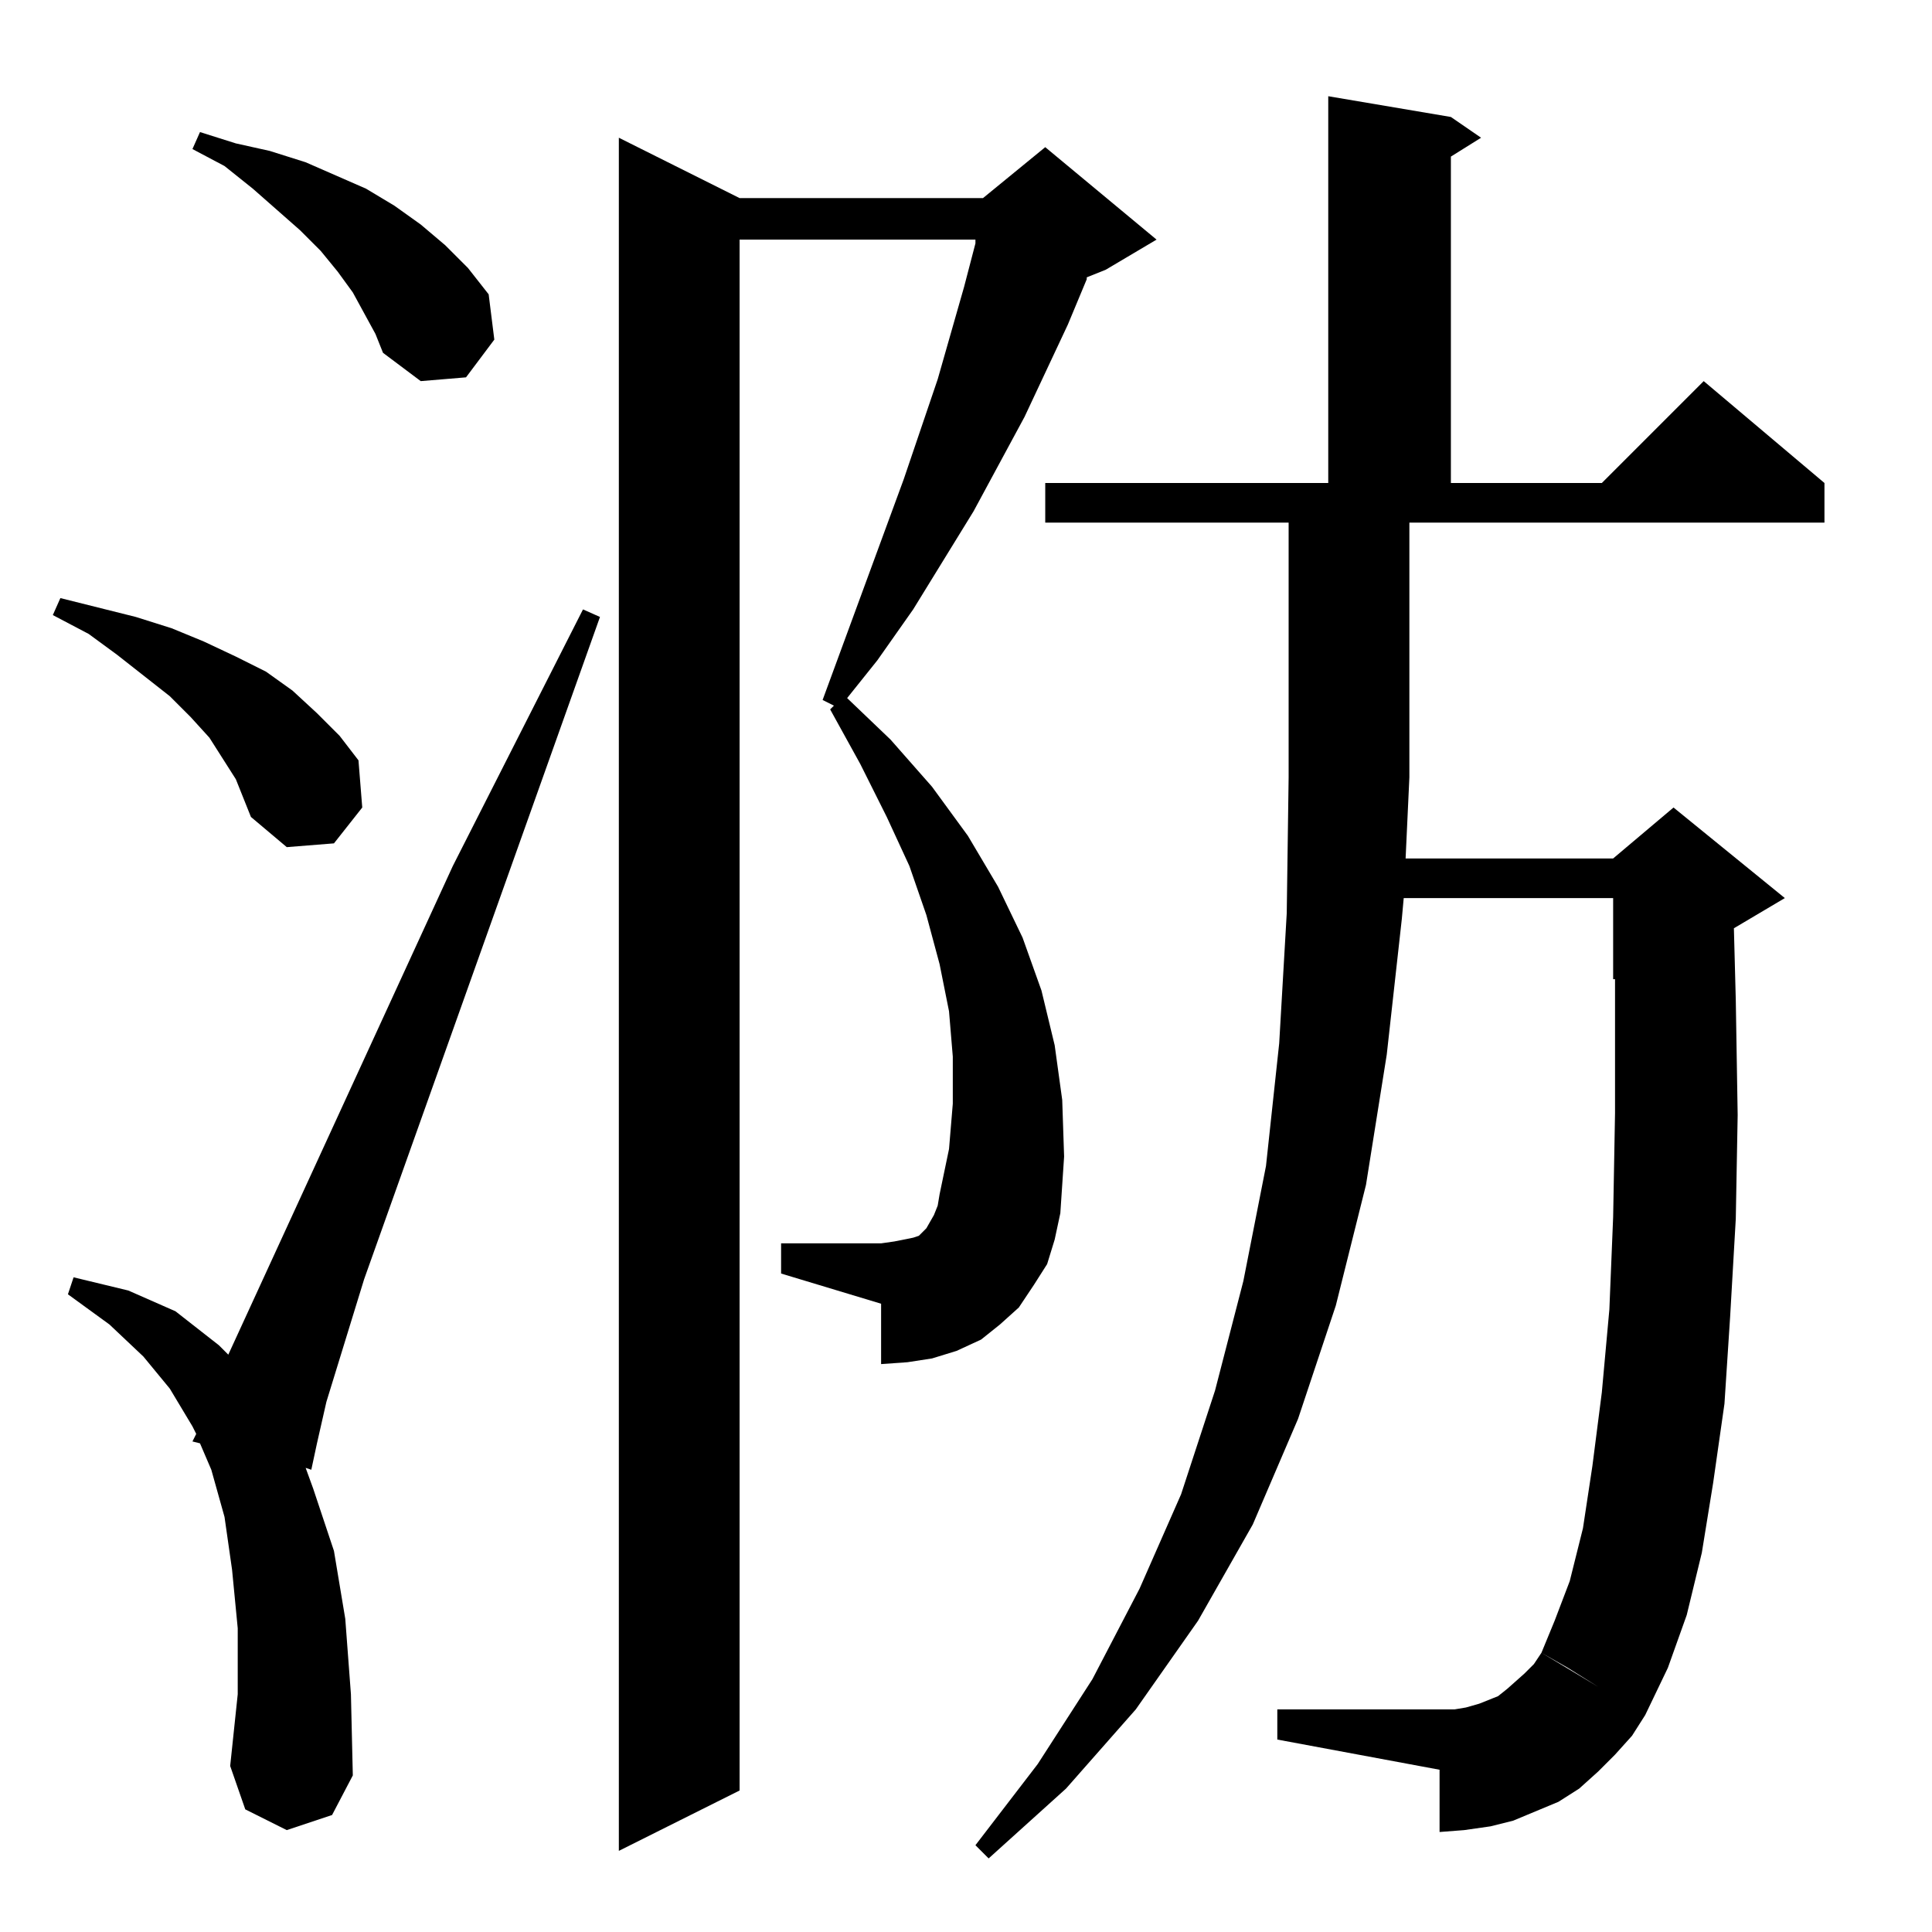 <?xml version="1.0" standalone="no"?>
<!DOCTYPE svg PUBLIC "-//W3C//DTD SVG 1.1//EN" "http://www.w3.org/Graphics/SVG/1.1/DTD/svg11.dtd" >
<svg xmlns="http://www.w3.org/2000/svg" xmlns:xlink="http://www.w3.org/1999/xlink" version="1.1" viewBox="0 -144 1024 1024">
  <g transform="matrix(1 0 0 -1 0 880)">
   <path fill="currentColor"
d="M683 747h-129v21h150v205l65 -11l16 -11l-16 -10v-173h80l54 54l64 -54v-21h-220v-135l-2 -43h110l32 27l59 -48l-27 -16l1 -38l1 -61l-1 -55l-3 -52l-3 -46l-6 -42l-6 -37l-8 -33l-10 -28l-12 -25l-5 3h-1l-9 6l-2 1l-24 15l-14 8l7 17l8 21l7 28l5 33l5 39l4 44l2 49
l1 55v59v12h-1v43h-111l-1 -11l-8 -72l-11 -69l-16 -64l-20 -60l-24 -56l-29 -51l-33 -47l-37 -42l-41 -37l-7 7l33 43l29 45l25 48l22 50l18 55l15 58l12 61l7 65l4 69l1 72v135zM328 951l64 -32h129l33 27l59 -49l-27 -16l-10 -4v-1l-10 -24l-23 -49l-27 -50l-32 -52
l-19 -27l-16 -20l23 -22l22 -25l19 -26l16 -27l13 -27l10 -28l7 -29l4 -29l1 -30l-2 -30l-64 10l5 24l2 24v25l-2 24l-5 25l-7 26l-9 26l-12 26l-14 28l-16 29l2 2l-6 3l43 117l18 53l14 49l6 23v2h-125v-822l-64 -32v908zM817 148l55 -33l-7 -11l-9 -10l-9 -9l-10 -9
l-11 -7l-12 -5l-12 -5l-12 -3l-14 -2l-13 -1v33l-86 16v16h86h8l6 1l7 2l5 2l5 2l5 4l9 8l5 5zM122 88l65 -5l-11 -21l-24 -8l-22 11zM309 701l9 -4l-125 -351l-20 -65l-5 -22l-3 -14l-3 1l4 -11l11 -33l6 -36l3 -40l1 -43l-65 5l4 38v35l-3 31l-4 28l-7 25l-6 14l-4 1l2 4
l-2 4l-12 20l-14 17l-18 17l-22 16l3 9l29 -7l25 -11l23 -18l5 -5l119 259zM498 391l64 -10l-3 -14l-4 -13l-7 -11l-8 -12l-10 -9l-10 -8l-13 -6l-13 -4l-13 -2l-14 -1v32l-53 16v16h53l7 1l5 1l5 1l3 1l2 2l2 2l4 7l2 5zM129 601l-4 10l-7 11l-7 11l-10 11l-11 11l-28 22
l-15 11l-19 10l4 9l40 -10l19 -6l17 -7l17 -8l16 -8l14 -10l13 -12l12 -12l10 -13l2 -25l-15 -19l-25 -2l-19 16zM199 847l-6 11l-6 11l-8 11l-9 11l-11 11l-25 22l-15 12l-17 9l4 9l19 -6l18 -4l19 -6l16 -7l16 -7l15 -9l14 -10l13 -11l12 -12l11 -14l3 -24l-15 -20l-24 -2
l-20 15z" />
  </g>

</svg>
